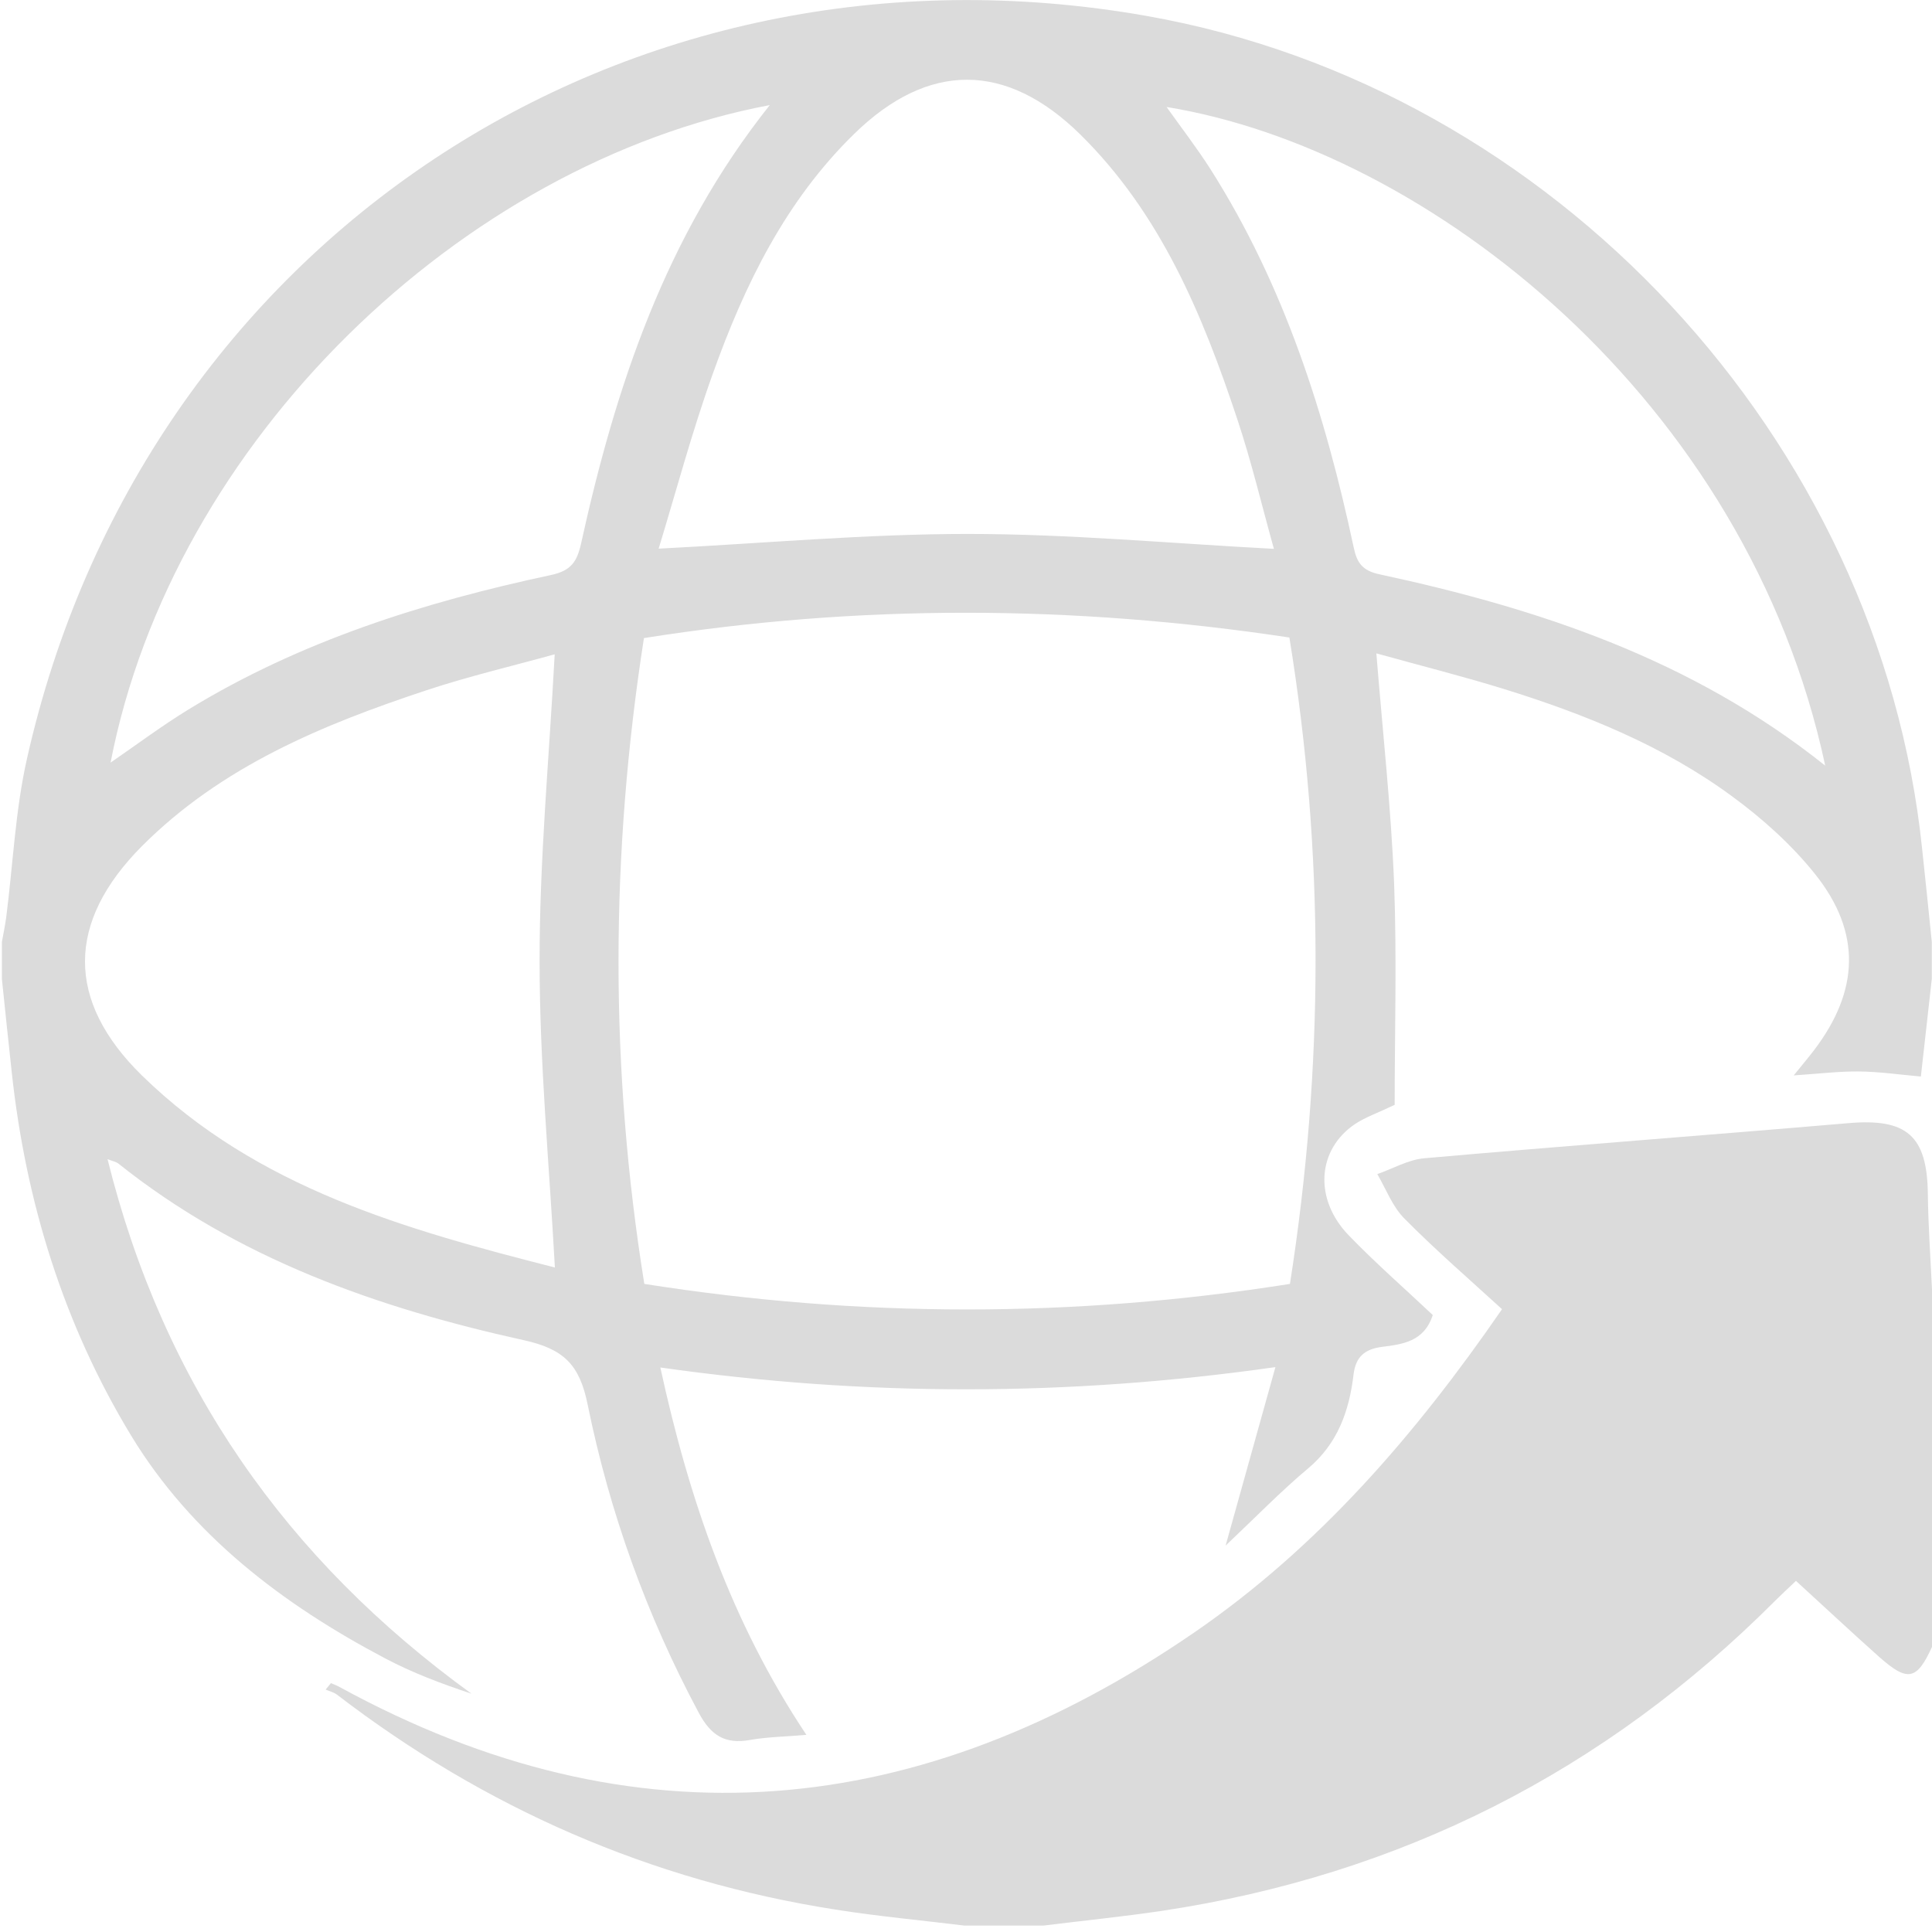 <?xml version="1.0" standalone="no"?><!DOCTYPE svg PUBLIC "-//W3C//DTD SVG 1.1//EN" "http://www.w3.org/Graphics/SVG/1.1/DTD/svg11.dtd"><svg t="1547994014364" class="icon" style="" viewBox="0 0 1024 1024" version="1.1" xmlns="http://www.w3.org/2000/svg" p-id="3149" xmlns:xlink="http://www.w3.org/1999/xlink" width="32" height="32"><defs><style type="text/css"></style></defs><path d="M1018.8 450.2C996.4 232.7 823.2 46.5 608 8.5 330.8-40.6 75.8 128.2 14.3 402.1c-6.2 27.4-7.4 56-11 84-0.6 4.4-1.5 8.8-2.3 13.2v19.5c1.7 16.4 3.4 32.9 5.2 49.3 7.4 68.8 27.5 133.8 63.3 192.8 32.1 52.8 80.3 89.4 134.5 118 14.5 7.7 30 13.5 45.9 18.8C151.8 826.6 86.7 733.9 57 614.4c2.9 1.1 4.5 1.4 5.6 2.2 63.2 50.5 137.4 76.6 214.9 93.7 21.4 4.7 29.7 13 34 34.3 11.6 57 31.2 111.5 58.8 163.1 6.5 12.2 14 16.9 27.3 14.5 9.1-1.6 18.4-1.7 29.8-2.7-39.8-59.7-62.2-124.8-77.4-194.7 108.5 15.4 215.7 15.5 326-0.2-8.7 31.2-16.9 60.7-26.4 94.6 16.4-15.5 29.4-28.9 43.6-40.8 15.8-13.2 21.9-30.5 24.2-49.8 1.1-9.4 5.9-13.5 14.9-14.7 11-1.4 22.5-2.7 27.1-16.9-14.6-13.8-30.2-27.4-44.5-42.2-18.7-19.3-16.8-45.6 3.4-59.1 5.3-3.5 11.6-5.7 20.9-10.1 0-37.9 1.2-77.8-0.3-117.6-1.6-39.7-6-79.4-9.4-121.7 23 6.4 45.7 12.1 68 19 42.7 13.3 84.1 30 120.3 56.6 16.3 11.9 31.9 25.9 44.4 41.6 24.5 30.8 23.2 61.7-0.7 93.1-2.8 3.7-5.8 7.2-10.8 13.4 13.2-0.9 23.9-2.2 34.6-2.1 10.5 0.1 21 1.6 32.8 2.7 1.9-16.6 3.8-34.2 5.8-51.8v-19.5c-1.6-16.4-3.4-32.8-5.1-49.1z m-566-379.3c39.2-38.3 80.6-38.2 119.8 0.4 42.6 42 64.8 95.5 83.2 150.9 7.6 22.8 13.1 46.2 19.4 68.7-55-2.9-108.6-7.9-162.2-7.9-53.7 0-107.3 4.9-163.9 7.8 9.3-30.5 17.7-62.1 28.7-92.7 16.8-47 38.5-91.6 75-127.2zM75.2 570c-40.5-39.7-39.9-81.4 0-121.5 42.2-42.3 95.7-64.4 151-82.7 22.4-7.4 45.4-12.8 67.8-19-3 55.9-8.1 109.5-8 163 0 53.6 5.1 107.1 8.1 162-78.8-20.1-157.7-42-218.9-101.8zM308 288c-2.2 9.8-5.3 14.5-16.1 16.8-67.4 14.4-132.8 35-192.1 71.3-14.2 8.7-27.5 18.7-41.2 28.1 33-170.4 186-317.6 349.4-348.5-55.3 69.5-81.7 149.2-100 232.3z m375.7 392.5c-114.8 18.1-227.9 18-342.2 0-18.3-113.9-18.1-227.3-0.2-342.3 113.6-18 227-17.7 342.1-0.3 18.6 114 18.3 227.7 0.3 342.6z m47.5-376.1c-9-1.9-12-6-13.7-14.2-15.1-70.7-36.8-138.9-75.9-200.5-7.2-11.3-15.4-21.9-23.3-33 138.6 22.6 307.6 154.9 349.1 349.1-70.7-56.4-151.7-83.2-236.2-101.4z" fill="#dbdbdb" p-id="3150"></path><path d="M979.6 595.3c-74.9 6.4-149.8 12-224.6 18.6-8.5 0.7-16.7 5.5-25 8.4 4.6 7.9 8 17.1 14.2 23.4 16.5 16.7 34.3 32.1 51.9 48.2-45.9 66.6-97.4 126.2-163.2 171.4-144.9 99.5-295.9 114.8-453 28.8-1.4-0.8-3-1.3-4.5-2-0.9 1.1-1.9 2.3-2.8 3.4 2 0.9 4.3 1.4 6 2.7 78.5 60.2 166.3 98.6 264.1 113.9 22.7 3.6 45.7 5.7 68.5 8.5H553c20.9-2.6 42-4.7 62.8-7.8 126.4-19 234.8-73.9 325.1-164.4 3.2-3.2 6.6-6.3 11-10.5 14.9 13.6 29.3 27.1 44 40.2 15.2 13.5 20 12.5 28.1-5.2V683.4c-0.8-16.9-2-33.8-2.2-50.7-0.4-30.8-11.2-40.1-42.2-37.4z" fill="#dbdbdb" p-id="3151"></path></svg>
